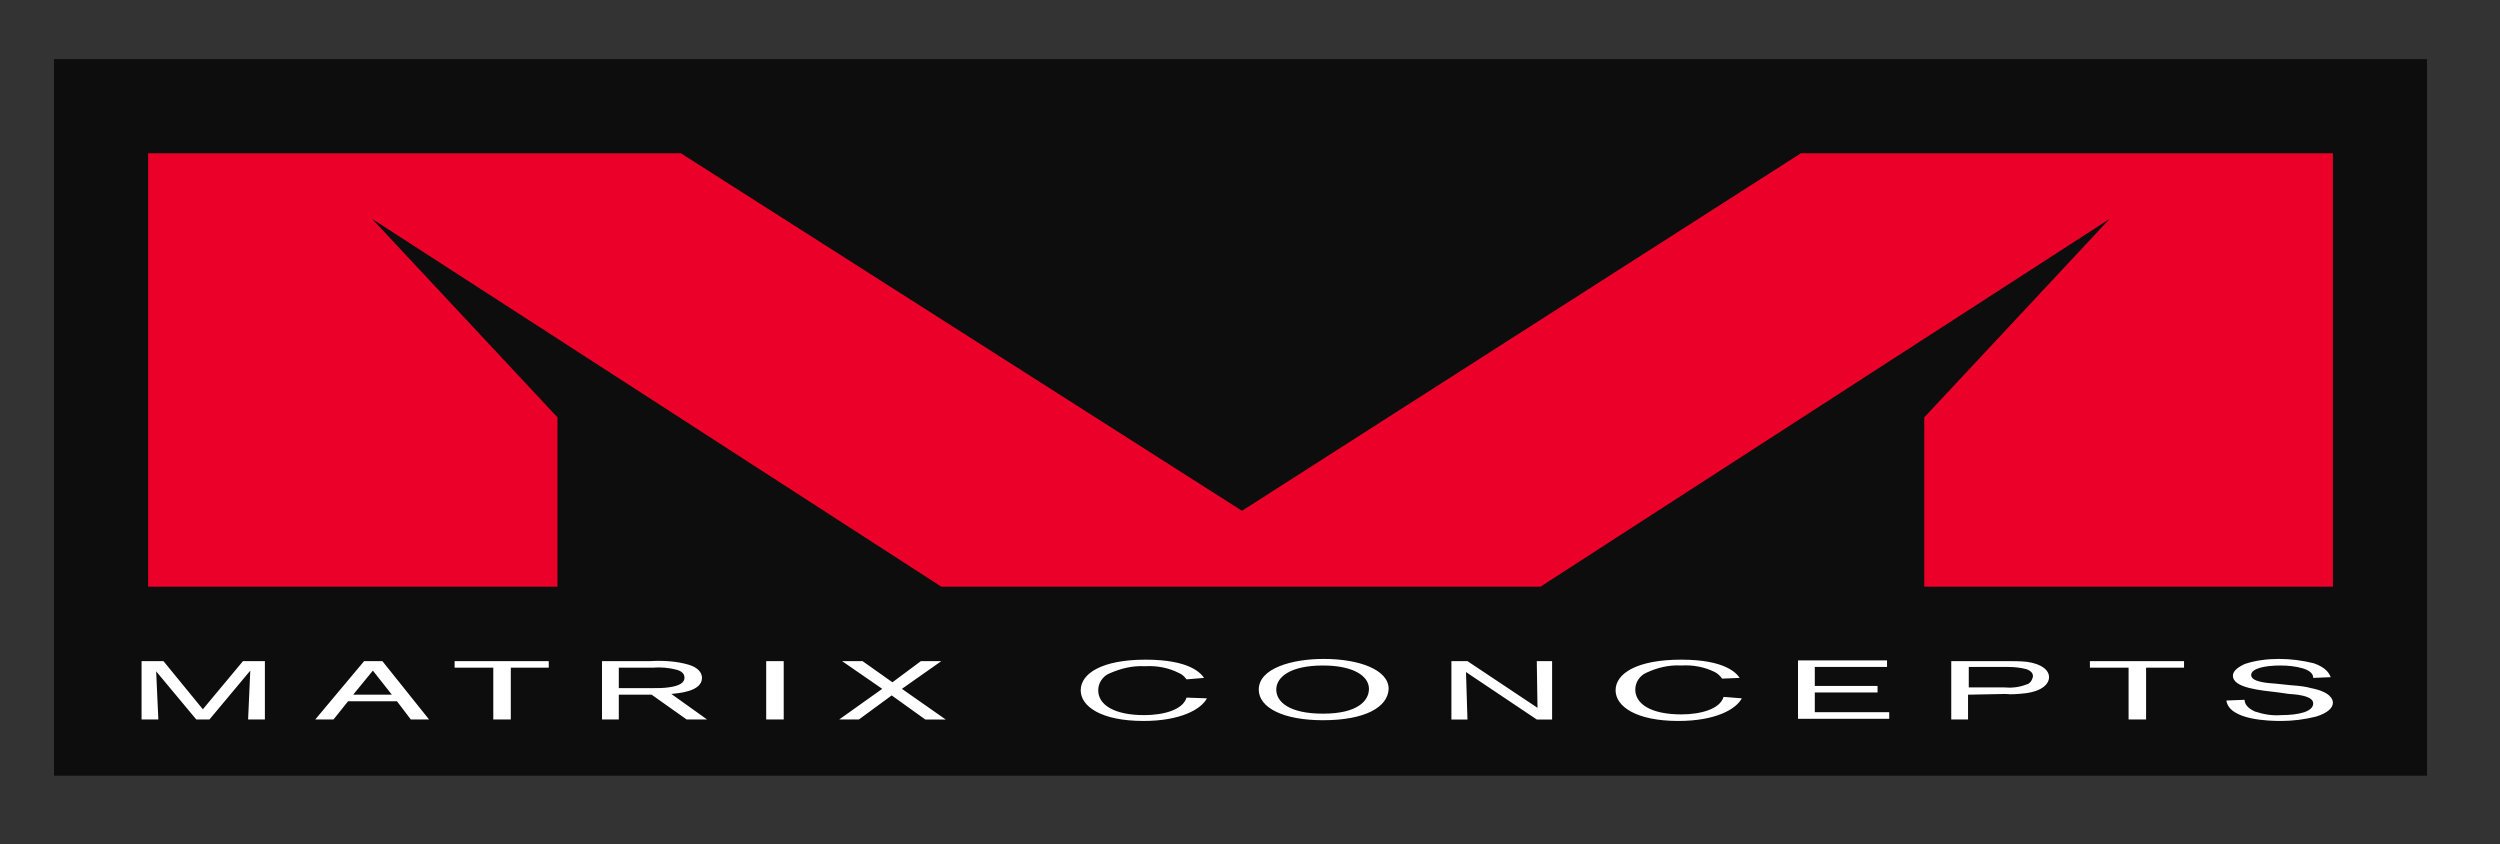 <?xml version="1.0" encoding="utf-8"?>
<!-- Generator: Adobe Illustrator 22.1.0, SVG Export Plug-In . SVG Version: 6.00 Build 0)  -->
<svg version="1.1" id="Layer_1" xmlns="http://www.w3.org/2000/svg" xmlns:xlink="http://www.w3.org/1999/xlink" x="0px" y="0px"
	 viewBox="0 0 342.6 115.7" style="enable-background:new 0 0 342.6 115.7;" xml:space="preserve">
<rect x="0" y="0" width="342.6" height="115.7" fill="#333333" stroke="none"/>
<style type="text/css">
	.st0{fill:#0D0D0D;}
	.st1{fill:#FFFFFF;}
	.st2{fill:#EA0029;}
</style>
<title>matrix-concepts</title>
<polygon class="st0" points="7.4,106.3 7.4,8.1 332.6,8.1 332.6,106.3 "/>
<path class="st1" d="M36.3,90.6v8H34l0.3-6.7l-5.6,6.7h-1.8L21.4,92l0.3,6.6h-2.3v-8h3l5.4,6.6l5.5-6.6H36.3z M70,91.5L70,91.5v7.1
	h-2.4v-7.1h-5.3v-0.9h12.9v0.9H70z M84.8,94.3h4.7c0.7,0,1.4,0,2.1-0.1c1.6-0.2,2.2-0.7,2.2-1.3c0-0.2,0-0.8-1-1.1
	c-1.1-0.3-2.3-0.4-3.4-0.3h-4.6V94.3z M84.8,95.2L84.8,95.2v3.4h-2.3v-8h6.6c1.8-0.1,3.6,0,5.3,0.5c1.3,0.4,1.8,1.1,1.8,1.8
	c0,1.9-3.3,2.1-4.2,2.2l4.9,3.5h-2.8l-4.8-3.4L84.8,95.2z M107.3,98.6H105v-8h2.4V98.6z M123.6,94.4L123.6,94.4l6,4.2h-2.8l-4.6-3.3
	l-4.5,3.3H115l5.9-4.2l-5.5-3.8h2.8l4.1,2.9l3.9-2.9h2.8L123.6,94.4L123.6,94.4z M165.4,95.7L165.4,95.7c-0.8,1.5-3.6,3.1-8.7,3.1
	c-5.8,0-8.6-2-8.6-4.2c0-2.3,2.9-4.2,8.9-4.2c6.1,0,7.6,1.9,8,2.5l-2.4,0.2c-0.3-0.4-0.6-0.7-1.1-0.9c-1.4-0.7-3-1-4.6-0.9
	c-1.7-0.1-3.3,0.3-4.9,1c-0.9,0.4-1.5,1.3-1.5,2.3c0,2,2.2,3.4,6.3,3.4c2.6,0,5.3-0.7,5.8-2.4L165.4,95.7L165.4,95.7z M181.3,91.2
	L181.3,91.2c-4.5,0-6.4,1.6-6.4,3.3c0,1.7,1.8,3.3,6.4,3.3c4.8,0,6.3-1.8,6.3-3.4C187.6,92.6,185.4,91.2,181.3,91.2z M181.3,98.7
	L181.3,98.7c-5.4,0-8.8-1.7-8.8-4.2c0-2.9,4.5-4.2,8.9-4.2c4.9,0,8.9,1.5,8.9,4.1C190.2,96.9,187.1,98.7,181.3,98.7L181.3,98.7z
	 M212.7,90.6L212.7,90.6v8h-2.1l-9.7-6.5l0.2,6.5h-2.2v-8h2.2l9.6,6.4l-0.1-6.4L212.7,90.6z M238.7,95.7L238.7,95.7
	c-0.8,1.5-3.6,3.1-8.7,3.1c-5.8,0-8.6-2-8.6-4.2c0-2.3,2.9-4.2,9-4.2s7.6,1.9,8,2.5L236,93c-0.3-0.4-0.6-0.7-1-0.9
	c-1.4-0.7-3-1-4.6-0.9c-1.7-0.1-3.3,0.3-4.8,1c-0.9,0.4-1.5,1.3-1.5,2.3c0,2,2.2,3.4,6.3,3.4c2.6,0,5.3-0.7,5.8-2.4L238.7,95.7
	L238.7,95.7z M248.7,94.9L248.7,94.9v2.7h10.2v0.9h-12.5v-8h12.2v0.9h-9.9V94h8.6v0.9L248.7,94.9z M269.7,94.2h4.9
	c1,0.1,2.1,0,3.1-0.4c0.5-0.1,0.8-0.6,0.9-1.1c0-0.3-0.1-0.7-0.9-1c-0.8-0.2-1.6-0.3-2.5-0.3h-5.4V94.2L269.7,94.2z M269.7,95.2
	L269.7,95.2v3.4h-2.3v-8h7.6c0.9,0,1.9,0,2.8,0.1c2.1,0.3,3,1.2,3,2.1c0,0.9-0.9,1.9-3.2,2.2c-0.9,0.1-1.9,0.2-2.8,0.1L269.7,95.2z
	 M294.1,91.5L294.1,91.5v7.1h-2.4v-7.1h-5.3v-0.9h12.9v0.9L294.1,91.5z M312.3,94.9L312.3,94.9c-2.5-0.3-6.3-0.6-6.3-2.3
	c0-0.8,1-1.3,1.6-1.6c1.5-0.5,3.1-0.7,4.7-0.7c1.6,0,3.2,0.2,4.8,0.6c1.7,0.6,2.1,1.4,2.3,1.9l-2.4,0.1c0-0.3-0.1-0.9-1.4-1.3
	c-1-0.3-2.1-0.4-3.1-0.4c-2.1,0-4,0.4-4,1.3c0,0.9,1.9,1.1,3.5,1.2l1.9,0.2c1.4,0.1,2.1,0.2,2.8,0.4c2.6,0.5,3,1.5,3,2
	c0,0.7-0.7,1.4-2.3,1.9c-1.6,0.4-3.2,0.6-4.8,0.6c-1.6,0-7.1-0.1-7.5-2.8l2.5-0.1c0,0.3,0.1,1,1.4,1.6c1.2,0.4,2.4,0.6,3.6,0.5
	c2.5,0,4.4-0.5,4.4-1.6c0-0.9-1.6-1.2-3.3-1.3L312.3,94.9L312.3,94.9L312.3,94.9z M53.7,95.2L53.7,95.2l-2.6-3.3l-2.7,3.3H53.7z
	 M54.4,96.1h-6.7l-2,2.5h-2.5l6.7-8h2.5l6.4,8h-2.5C56.3,98.6,54.4,96.1,54.4,96.1z"/>
<polygon class="st2" points="263.7,80.4 263.7,57.2 289.1,30 211.1,80.4 129,80.4 51,30 76.4,57.2 76.4,80.4 20.3,80.4 20.3,21 
	93.3,21 170.2,70 246.8,21 319.7,21 319.7,80.4 "/>
</svg>
